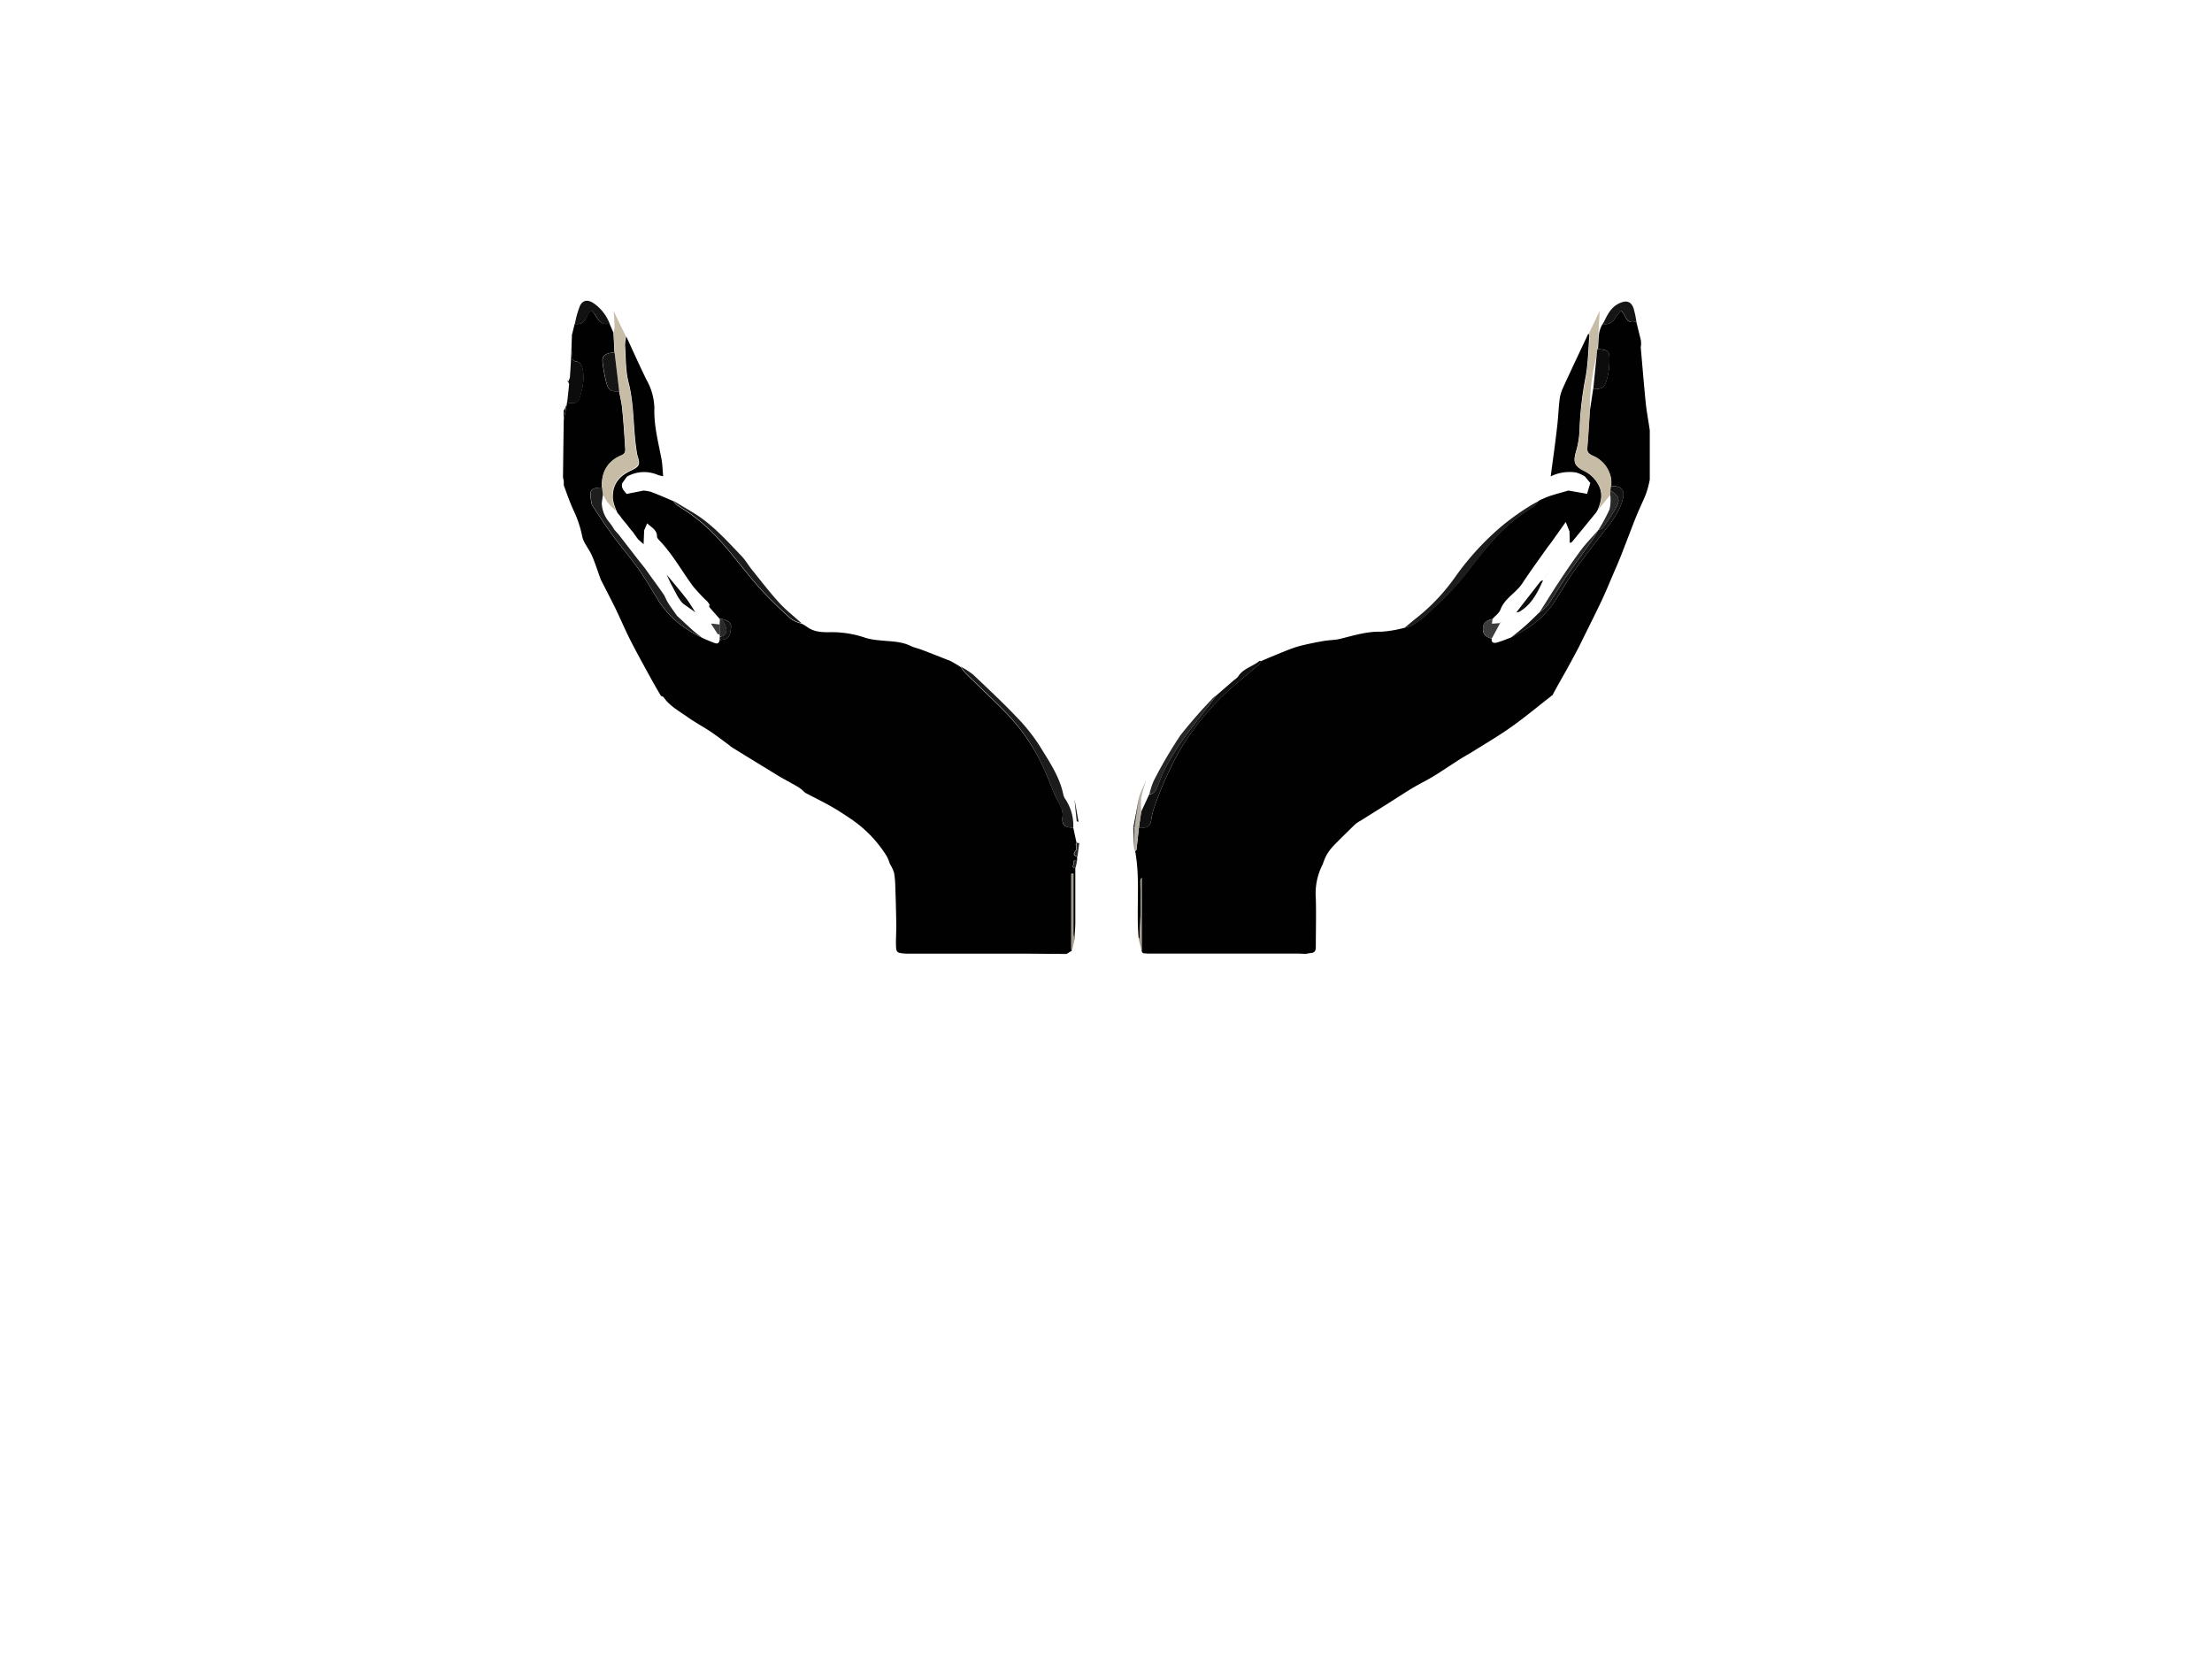 <svg id="logo_Image" data-name="logo Image" xmlns="http://www.w3.org/2000/svg"
    viewBox="0 0 480 360">
    <defs>
        <style>
            .cls-1{fill:#010101;}.cls-2{fill:#c7bda6;}.cls-3{fill:#c7bca5;}.cls-4{fill:#0c0c0c;}.cls-5{fill:#101010;}.cls-6{fill:#1c1c1c;}.cls-7{fill:#121212;}.cls-8{fill:#151515;}.cls-9{fill:#3d3d3d;}.cls-10{fill:#b4afa5;}.cls-11{fill:#a59c89;}.cls-12{fill:#1e1e1e;}.cls-13{fill:#292929;}.cls-14{fill:#262626;}
        </style>
    </defs>
    <title>Artboard 1</title>
    <path class="cls-1"
        d="M358,93.41q0,5.31,0,10.61l-.05.32-.21.93a19.22,19.22,0,0,1-.6,2c-.62,1.54-1.34,3-2,4.58-1.15,2.89-2.24,5.8-3.38,8.7-.54,1.36-1.11,2.7-1.69,4-.85,2-1.67,4-2.59,5.94-1.35,2.84-2.77,5.64-4.16,8.46-.33.67-.64,1.35-1,2q-1.21,2.3-2.48,4.58c-1,1.77-2,3.53-2.94,5.29-2.94,2.29-5.8,4.68-8.83,6.84-2.71,1.94-5.61,3.62-8.43,5.4-.91.57-1.87,1.07-2.78,1.65-1.92,1.22-3.8,2.52-5.75,3.71-1.49.91-3.07,1.67-4.57,2.56-1.79,1.08-3.54,2.23-5.31,3.35l-6,3.77a6.9,6.9,0,0,0-1.1.71c-1.61,1.56-3.21,3.13-4.77,4.73a11,11,0,0,0-1.5,2,14.62,14.62,0,0,0-.83,2,13.76,13.76,0,0,0-1.5,7.39c.1,3.51,0,7,0,10.54,0,.85-.25,1.27-1.09,1.34-.35,0-.71.12-1.06.18-.52,0-1-.06-1.55-.06H257c-2.67,0-5.34,0-8,0-.48-.14-1.23.19-1.26-.72V190.43c-.09.22-.28.46-.27.7,0,1.8.09,3.6.06,5.39,0,2.3-.14,4.6-.23,6.9a1.17,1.17,0,0,1-.19.41c-.62-6.36.39-12.79-.78-19.14.1-.1.27-.2.29-.32.18-1.57.35-3.15.52-4.72,1.21,0,2.36,0,2.65-1.54a14.67,14.67,0,0,1,.6-2.66A76.36,76.36,0,0,1,255.9,163,57.66,57.66,0,0,1,265,151.32c2.56-2.53,5.45-4.73,8.17-7.09a3.47,3.47,0,0,0,.5-.78l1.75-.75c1.41-.58,2.83-1.18,4.26-1.73a21.42,21.42,0,0,1,2.71-.88c1.62-.39,3.24-.73,4.87-1,1.17-.21,2.39-.18,3.54-.46,2.93-.71,5.78-1.64,8.89-1.55a25.3,25.3,0,0,0,5.1-.86,7.16,7.16,0,0,0,1.76-.6,23.39,23.39,0,0,0,3.32-2.52c2.22-2.11,4.47-4.22,6.48-6.52,2.48-2.83,4.63-6,7.12-8.78a39.05,39.05,0,0,1,9.35-7.92,5.15,5.15,0,0,0,1.06-1.2,20.93,20.93,0,0,1,2.28-1c1.38-.46,2.79-.83,4.18-1.23l4.06.71c.17-.59.43-1.47.7-2.35-.39-.46-.77-.93-1.15-1.39a7.32,7.32,0,0,0-1.94-.89,9.22,9.22,0,0,0-5.51.85c.47-3.61,1-7.22,1.4-10.84.23-1.94.3-3.89.53-5.83a8.18,8.18,0,0,1,.66-2.38c1.82-4,3.7-7.95,5.57-11.92.08.1.24.22.23.31-.23,3-.28,6-.79,8.92A73.31,73.31,0,0,0,342.76,93a19.2,19.2,0,0,1-.78,5c-.64,2.19-.38,3.11,1.68,4.15a7,7,0,0,1,3.42,3.51c.77,1.81.26,3.46-.45,5.12h0l-.29.46-.2.24-.22.26v0l-.17.21q-2.31,2.84-4.64,5.66c-.1.12-.31.14-.47.2l-.06-2.49-.82-2.05c-1.09,1.55-2.12,3-3.16,4.46-.25.35-.52.67-.77,1-1.85,2.62-3.74,5.21-5.51,7.89-1.37,2.07-3.82,3.21-4.74,5.69-.28.76-1.12,1.31-1.7,2-1.06.26-2,.65-2.08,1.94s.46,1.9,1.9,2.35c-.14.94.6,1,1.09.83,1.06-.27,2.06-.72,3.09-1.09,1.12-.63,2.27-1.2,3.34-1.89a19.55,19.55,0,0,0,6-5.7c1.37-2.09,2.59-4.29,4-6.32,2.09-2.94,4.29-5.81,6.51-8.65,1.86-2.38,3.8-4.69,4.47-7.76.33-1.47-.26-2.42-1.78-2.52-.27,0-.55,0-.83,0a9.5,9.5,0,0,0,0-1.51,6.57,6.57,0,0,0-4-5.11c-.71-.35-1.26-.71-1.18-1.68.23-2.56.36-5.14.54-7.7.25-1.7.51-3.39.76-5.08,2,0,2.44-.24,2.95-2.05a14.36,14.36,0,0,0,.56-3.5c.08-2.8-.05-2.89-2.47-3.13.21-1.85-.08-3.8,1.06-5.48a2.33,2.33,0,0,0,2.42-.86,12.66,12.66,0,0,1,.72-1.08,12.09,12.09,0,0,1,.86-.9,6.81,6.81,0,0,1,.7,1c.66,1.4,1.12,1.67,2.56,1.36l1,4.07.06.94a2.33,2.33,0,0,0-.09.58c.36,4.1.69,8.21,1.11,12.31C357.36,89.6,357.74,91.5,358,93.41Z" />
    <path class="cls-1"
        d="M122.34,105.29v-.94l-.17-.74q.07-6.23.16-12.46l.69-3.5,0-.34c1.14.27,2.34.41,2.76-1,.66-2.28,1.26-4.61.38-7a1.52,1.52,0,0,0-1-.87c-.83-.08-1-.49-1-1.19A12.55,12.55,0,0,0,124,75.8l.11-3.15.6-2.38c1.55.23,2.35-.55,2.79-2,.11-.35.53-.61.81-.91a4.87,4.87,0,0,1,.76.82c.71,1.23,1.37,2.5,3.17,2l.87,2c.08,1.44.15,2.88.22,4.32-1.86,0-2.78.71-2.59,2.08a32.85,32.85,0,0,0,.72,4.08c.51,1.94.92,2.4,2.87,2.23.23,1.25.55,2.49.67,3.75.27,2.65.46,5.31.62,8,0,.81.36,1.73-.82,2.22-3,1.28-4.35,3.66-4.19,6.91-2.44.09-2.79.55-2.32,3a2.44,2.44,0,0,0,.21.92c1.51,2.26,3,4.54,4.61,6.73,1.79,2.43,3.78,4.71,5.51,7.17s3.05,4.84,4.58,7.26a21,21,0,0,0,6.47,6.08c.83.55,1.75,1,2.63,1.44s1.84.81,2.79,1.17c.6.23,1,0,1.05-.68,1.86-.05,2.32-.57,2.5-2.87.06-.78-.81-1.49-2.05-1.68l-.4,0c-.76-.85-1.52-1.69-2.25-2.56-.09-.1,0-.35,0-.52l.12.16,0-.14H154a6.34,6.34,0,0,0-.51-.73,38.35,38.35,0,0,1-3.1-3.29c-2.45-3.33-4.45-7-7.34-10-.21-.23-.49-.53-.48-.8,0-1.45-1.16-1.94-2.13-2.87l-.66,1.53-.12,3-1.2-1.07h0l-.73-1-.33-.49-.16-.19v0l-.22-.25-.59-.73-.14-.16,0-.06-.2-.24-.83-1-.14-.18,0,0-.21-.24-.32-.48-.17-.21v0l-.22-.25h0l-.22-.27h0l-.14-.31v0a10.77,10.77,0,0,1-.83-2.56c-.22-2.95,1.05-4.92,3.82-6.23,2-.93,2.16-1.37,1.49-3.36a4.23,4.23,0,0,1-.13-.71c-.83-5-.5-10.13-1.79-15.12-.66-2.58-.57-5.35-.76-8a10.23,10.23,0,0,1,.24-2c1.45,3.12,2.85,6.25,4.36,9.34A13.24,13.24,0,0,1,142,88.54c-.13,3.75.83,7.33,1.53,11,.24,1.24.25,2.53.37,3.8a8,8,0,0,1-1.08-.25,7.5,7.5,0,0,0-6.79.35l-1,1.4c-.36,1.23.66,1.83.91,2.35l3.68-.73a7.4,7.4,0,0,1,1.63.27c1.63.61,3.23,1.31,4.83,2a5.19,5.19,0,0,0,.93,1,39.3,39.3,0,0,1,9.57,8c2.85,3.19,5.38,6.67,8.22,9.86,2.13,2.4,4.49,4.58,6.85,6.76a8.07,8.07,0,0,0,2.31,1l.45.22.76.49c1.61,1.19,3.54,1.15,5.37,1.12a22.41,22.41,0,0,1,7.36,1.26,14.76,14.76,0,0,0,2.91.5c2.28.27,4.62.17,6.77,1.21.78.38,1.65.55,2.46.86,2.1.8,4.19,1.63,6.29,2.46l1.38.79.74.48a17.18,17.18,0,0,0,1.24,1.55c2.69,2.65,5.45,5.22,8.1,7.9A42.8,42.8,0,0,1,226.62,167c.82,1.85,1.52,3.74,2.33,5.6.65,1.5,1.84,2.74,1.62,4.62s.53,2.32,2.33,2.4c.23,1.07.46,2.14.7,3.21h0l-.13.38s-.07.06-.06.08a.54.54,0,0,0,.1.16l0,1c-.45.56-.89,1.13.22,1.45l0,.77c-.61-.12-.93.14-.8.74.06.29-.52,1,.41.88,0,3.92,0,7.84,0,11.75,0,1.29-.13,2.58-.2,3.87a7.06,7.06,0,0,1-.23-1.2q0-6,0-12V189.6l-.45,0q0,8.19,0,16.37a1.1,1.1,0,0,0,.12.33l-1.13.7c-2.9,0-5.8-.05-8.7-.06q-9.71,0-19.4,0c-2.23,0-4.46,0-6.69,0-2.17-.17-2.2-.17-2.24-2.26,0-1.39.09-2.77.07-4.16q-.06-4.05-.21-8.09a19.7,19.7,0,0,0-.28-3.08,8.69,8.69,0,0,0-.89-1.88,10.27,10.27,0,0,0-.71-1.71,26.86,26.86,0,0,0-7.68-8c-1.47-1-3-2-4.51-2.85-1.77-1-3.62-1.89-5.42-2.85a5.17,5.17,0,0,1-.71-.63,8,8,0,0,0-1.07-.76c-1.44-.83-2.92-1.6-4.34-2.46-3.25-2-6.47-3.95-9.69-5.95-.4-.25-.75-.58-1.14-.86-1.2-.88-2.39-1.8-3.64-2.63-1.66-1.1-3.43-2.05-5.05-3.2-1.8-1.28-3.81-2.34-5.12-4.23-.12-.18-.41-.24-.62-.35-.71-1.22-1.43-2.44-2.11-3.68-1.5-2.73-3-5.44-4.42-8.21-1.22-2.39-2.26-4.87-3.43-7.28-1-2-2-3.93-3-5.89a5.25,5.25,0,0,1-.22-.55c-.59-1.61-1.1-3.26-1.79-4.83s-1.83-2.73-2.11-4.21a24.18,24.18,0,0,0-1.9-5.66C123.66,109,123,107.12,122.34,105.29Z" />
    <path class="cls-2"
        d="M135.78,72.88a10.23,10.23,0,0,0-.24,2c.19,2.69.1,5.46.76,8,1.29,5,1,10.11,1.79,15.12a4.23,4.23,0,0,0,.13.71c.67,2,.48,2.43-1.49,3.36-2.77,1.31-4,3.28-3.82,6.23a10.77,10.77,0,0,0,.83,2.56,7.54,7.54,0,0,1-.87-.69c-.42-.43-.79-.91-1.18-1.36l-.87-1.51-.17-1.63c-.16-3.25,1.15-5.63,4.19-6.91,1.18-.49.86-1.41.82-2.22-.16-2.66-.35-5.32-.62-8-.12-1.26-.44-2.5-.67-3.75-.33-2.8-.67-5.6-1-8.39-.07-1.44-.14-2.88-.22-4.32a5.52,5.52,0,0,0,.21-1.12c0-1.17-.13-2.34-.2-3.52C134,69.33,134.91,71.11,135.78,72.88Z" />
    <path class="cls-3"
        d="M345,89.51c-.18,2.56-.31,5.14-.54,7.7-.08,1,.47,1.33,1.18,1.68a6.57,6.57,0,0,1,4,5.11,9.5,9.5,0,0,1,0,1.51c-.05.31-.11.61-.16.92s0,.68,0,1c-.18.19-.39.36-.55.56l-2.24,2.8c.71-1.66,1.22-3.31.45-5.12a7,7,0,0,0-3.42-3.51c-2.06-1-2.32-2-1.68-4.15a19.2,19.2,0,0,0,.78-5,73.31,73.31,0,0,1,1.38-11.35c.51-2.93.56-5.94.79-8.92,0-.09-.15-.21-.23-.31l2.37-5-.45,8.4v0c-.12.65-.22,1.3-.35,1.94A45.82,45.82,0,0,0,345,89.51Z" />
    <path class="cls-4"
        d="M124,75.8a12.55,12.55,0,0,1,.21,1.48c0,.7.14,1.11,1,1.19a1.52,1.52,0,0,1,1,.87c.88,2.36.28,4.69-.38,7-.42,1.41-1.62,1.27-2.76,1,.15-1.32.3-2.63.42-3.94,0-.18-.14-.37-.21-.56l0,0a3.45,3.45,0,0,0,.39-1C123.82,79.83,123.92,77.81,124,75.8Z" />
    <path class="cls-4" d="M123,87.65l-.69,3.5c0-.2,0-.4,0-.59l0-1.66.13.12Z" />
    <path class="cls-4" d="M122.16,103.61l.17.74Z" />
    <path class="cls-4" d="M123.25,82.81l0-.18-.14.05.11.16Z" />
    <path class="cls-3" d="M347.32,67.06c-.08.1-.15.21-.23.32Z" />
    <path class="cls-5"
        d="M263.84,151l4-3.47a4.1,4.1,0,0,0,.8-.68c1.07-1.78,3.14-2.18,4.61-3.4.1-.08.3,0,.46,0a3.47,3.47,0,0,1-.5.78c-2.72,2.36-5.61,4.56-8.17,7.09A57.66,57.66,0,0,0,255.9,163a76.36,76.36,0,0,0-5.52,12.46,14.67,14.67,0,0,0-.6,2.66c-.29,1.56-1.44,1.59-2.65,1.54.17-1.18.35-2.36.52-3.54.58-1.24,1.15-2.48,1.72-3.71,1.31-.18,1.61-1.28,2-2.25.5-1.17.89-2.41,1.5-3.52a57.38,57.38,0,0,1,3.33-5.47c1.79-2.53,3.72-4.94,5.59-7.41C262.49,152.85,263.16,151.94,263.84,151Z" />
    <path class="cls-6"
        d="M304.83,136.2c.76-.63,1.51-1.27,2.27-1.88a42.76,42.76,0,0,0,8.83-9.34,59.74,59.74,0,0,1,10-10.86,55.56,55.56,0,0,1,5.53-4,27.8,27.8,0,0,1,2.5-1.42,5.15,5.15,0,0,1-1.06,1.2,39.05,39.05,0,0,0-9.35,7.92c-2.49,2.82-4.64,6-7.12,8.78-2,2.3-4.26,4.41-6.48,6.52a23.39,23.39,0,0,1-3.32,2.52A7.16,7.16,0,0,1,304.83,136.2Z" />
    <path class="cls-7"
        d="M327.88,138.37c1.05-.87,2.13-1.7,3.15-2.61s2.05-1.94,3.07-2.92a8.37,8.37,0,0,0,1.73-1.49c1.51-2.18,2.85-4.48,4.35-6.67,1.66-2.43,3.43-4.77,5.13-7.18.55-.78,1-1.62,1.49-2.44l0,.06,0-.06c.36-.2.83-.32,1.06-.62.9-1.25,1.79-2.52,2.58-3.85,1.26-2.14,1-2.93-1-4.16.05-.31.11-.61.16-.92.28,0,.56,0,.83,0,1.52.1,2.11,1,1.78,2.52-.67,3.07-2.61,5.38-4.47,7.76-2.22,2.84-4.42,5.71-6.51,8.65-1.44,2-2.66,4.23-4,6.32a19.55,19.55,0,0,1-6,5.7C330.15,137.17,329,137.74,327.88,138.37Z" />
    <path class="cls-4"
        d="M346.62,75.76a.38.38,0,0,1,.15,0c2.42.24,2.55.33,2.47,3.13a14.36,14.36,0,0,1-.56,3.5c-.51,1.81-.93,2-2.95,2.05l.88-8.64Z" />
    <path class="cls-8"
        d="M347.83,70.27c.88-1.7,1.57-3.51,3.51-4.43,1.52-.73,2.59-.5,3.14,1.06a21,21,0,0,1,.61,2.88c-1.44.31-1.9,0-2.56-1.36a6.81,6.81,0,0,0-.7-1,12.09,12.09,0,0,0-.86.9,12.66,12.66,0,0,0-.72,1.08A2.33,2.33,0,0,1,347.83,70.27Z" />
    <path class="cls-9"
        d="M323.88,134.34l-.14,1,1.78-.13c-.17.33-.35.66-.53,1l-1.29,2.38c-1.44-.45-1.94-1-1.9-2.35S322.82,134.6,323.88,134.34Z" />
    <path class="cls-10"
        d="M247.65,176.11c-.17,1.18-.35,2.36-.52,3.54-.17,1.57-.34,3.15-.52,4.72,0,.12-.19.22-.29.32h0l-.24-.95c0-1.36,0-2.73,0-4.09l.91-6v0c.09-.33.17-.65.26-1l1.44-3.35c-.36,1.29-.81,2.55-1.05,3.86A19,19,0,0,0,247.65,176.11Z" />
    <path class="cls-11"
        d="M247.73,206.29l-.63-2.46a1.17,1.17,0,0,0,.19-.41c.09-2.3.2-4.6.23-6.9,0-1.79-.06-3.59-.06-5.39,0-.24.18-.48.27-.7Z" />
    <path class="cls-3" d="M346.63,110.81l-.29.46Z" />
    <path class="cls-3" d="M345.92,111.79l-.17.21Z" />
    <path class="cls-3" d="M346.14,111.51l-.22.26Z" />
    <path class="cls-6"
        d="M208.45,144.64a17.6,17.6,0,0,1,2.74,1.77c3.16,3,6.32,5.94,9.31,9.08a39.62,39.62,0,0,1,5.14,6.43c2,3.28,4.25,6.51,5.08,10.4a2.57,2.57,0,0,0,.4,1,10.39,10.39,0,0,1,1.78,6.33c-1.8-.08-2.52-.66-2.33-2.4s-1-3.12-1.62-4.62c-.81-1.86-1.51-3.75-2.33-5.6a42.8,42.8,0,0,0-8.83-12.94c-2.65-2.68-5.41-5.25-8.1-7.9A17.18,17.18,0,0,1,208.45,144.64Z" />
    <path class="cls-12"
        d="M144.12,129.15c.29.56.52,1.15.86,1.68.62,1,1.29,1.87,1.94,2.81,1.11,1,2.21,2.06,3.34,3.07.67.59,1.38,1.12,2.08,1.67-.88-.48-1.8-.89-2.63-1.44a21,21,0,0,1-6.47-6.08c-1.53-2.42-2.94-4.92-4.58-7.26s-3.72-4.74-5.51-7.17c-1.6-2.19-3.1-4.47-4.61-6.73a2.44,2.44,0,0,1-.21-.92c-.47-2.48-.12-2.94,2.32-3l.18,1.63c-.09.58-.17,1.17-.25,1.75a6.78,6.78,0,0,0,1.67,4.21,12.33,12.33,0,0,1,1.06,1.57l1,1.13c1.43,1.85,2.86,3.71,4.3,5.56l1.41,1.77,1.47,2.07Q142.84,127.29,144.12,129.15Z" />
    <path class="cls-6"
        d="M146.08,108.66c1.5.89,3,1.77,4.49,2.68,4,2.45,7.11,5.94,10.31,9.29.91.94,1.56,2.11,2.39,3.13,1.9,2.35,3.74,4.76,5.78,7,1.49,1.63,3.26,3,4.91,4.5a8.07,8.07,0,0,1-2.31-1c-2.36-2.18-4.72-4.36-6.85-6.76-2.84-3.19-5.37-6.67-8.22-9.86a39.3,39.3,0,0,0-9.57-8A5.19,5.19,0,0,1,146.08,108.66Z" />
    <path class="cls-8"
        d="M133.37,76.51c.33,2.79.67,5.59,1,8.39-2,.17-2.36-.29-2.87-2.23a32.85,32.85,0,0,1-.72-4.08C130.59,77.22,131.51,76.52,133.37,76.51Z" />
    <path class="cls-7"
        d="M124.75,70.27a21.48,21.48,0,0,1,1.09-3.89c.67-1.34,1.75-1.4,3-.56a9.44,9.44,0,0,1,3.45,4.41c-1.8.5-2.46-.77-3.17-2a4.87,4.87,0,0,0-.76-.82c-.28.3-.7.56-.81.91C127.1,69.72,126.3,70.5,124.75,70.27Z" />
    <path class="cls-11"
        d="M233.18,203.9l-.56,2.42a1.1,1.1,0,0,1-.12-.33q0-8.19,0-16.37l.45,0v1.13q0,6,0,12A7.06,7.06,0,0,0,233.18,203.9Z" />
    <path class="cls-7"
        d="M156.18,138.87l0-.71a1.41,1.41,0,0,0,1.41-1.58,4.56,4.56,0,0,0-.59-1.58,6.92,6.92,0,0,0-.42-.68c1.24.19,2.11.9,2.05,1.68C158.5,138.3,158,138.82,156.18,138.87Z" />
    <path class="cls-13"
        d="M156.63,134.32a6.92,6.92,0,0,1,.42.68,4.56,4.56,0,0,1,.59,1.58,1.41,1.41,0,0,1-1.41,1.58l-.08-.48c0-.72,0-1.44,0-2.16l.07-1.23Z" />
    <path class="cls-13"
        d="M233.6,182.86l.6.09c-.13,1-.26,2-.4,2.94-1.11-.32-.67-.89-.22-1.45l0-1.58Z" />
    <path class="cls-13"
        d="M233.76,186.66l-.13.42v.23l-.25,1c-.93.1-.35-.59-.41-.88C232.83,186.8,233.15,186.54,233.76,186.66Z" />
    <path class="cls-6" d="M206.33,143.37l1.38.79Z" />
    <path class="cls-6" d="M174.41,135.47l.76.49Z" />
    <path class="cls-2" d="M134.49,112l-.17-.21Z" />
    <path class="cls-2" d="M134.31,111.78l-.22-.25Z" />
    <path class="cls-13"
        d="M233.5,183.24a.76.76,0,0,1,.06.16s0,0,0,.08a.54.54,0,0,1-.1-.16S233.48,183.27,233.5,183.24Z" />
    <path class="cls-2" d="M134.09,111.53l-.22-.27Z" />
    <path class="cls-2"
        d="M133.88,111.27c0-.1-.09-.21-.14-.31C133.79,111.06,133.83,111.17,133.88,111.27Z" />
    <path class="cls-7" d="M247.06,173.62l-.91,6h-.24Q246.48,176.64,247.06,173.62Z" />
    <path class="cls-13"
        d="M245.91,179.65h.24c0,1.36,0,2.73,0,4.09a.31.31,0,0,1,0,.23C246,182.53,246,181.09,245.91,179.65Z" />
    <path class="cls-10" d="M249.71,166.68l-1,2.64Z" />
    <path class="cls-10" d="M250.43,165.24l-.72,1.44Z" />
    <path class="cls-10" d="M251.15,164l-.48.78Z" />
    <path class="cls-7" d="M247.31,172.67c-.09.32-.17.64-.26,1Z" />
    <path class="cls-1" d="M246.11,184a.31.31,0,0,0,0-.23l.24.95Z" />
    <path class="cls-10" d="M250.67,164.76l-.25.49Z" />
    <path class="cls-12" d="M234.05,178.34c-.14-.05-.4-.09-.41-.16-.18-1.59-.33-3.2-.48-4.8Z" />
    <path class="cls-12" d="M233.18,173.42l-.24-.92Z" />
    <path class="cls-1" d="M233.62,187.31v-.23A.36.36,0,0,1,233.62,187.31Z" />
    <path class="cls-14"
        d="M263.84,151c-.68.91-1.35,1.82-2,2.72-1.87,2.47-3.8,4.88-5.59,7.41a57.38,57.38,0,0,0-3.33,5.47c-.61,1.11-1,2.35-1.5,3.52-.41,1-.71,2.07-2,2.25a15.53,15.53,0,0,1,.94-2.94,96.7,96.7,0,0,1,5.78-9.86,104.6,104.6,0,0,1,7.24-8.26A2.17,2.17,0,0,1,263.84,151Z" />
    <path class="cls-13"
        d="M349.46,106.43c2,1.23,2.24,2,1,4.16-.79,1.33-1.68,2.6-2.58,3.85-.23.3-.7.42-1.06.62a38.9,38.9,0,0,0,2.45-4.53,9.75,9.75,0,0,0,.17-3.08C349.43,107.11,349.45,106.77,349.46,106.43Z" />
    <path class="cls-13"
        d="M346.8,115.06c-.49.82-.94,1.66-1.49,2.44-1.7,2.41-3.47,4.75-5.13,7.18-1.5,2.19-2.84,4.49-4.35,6.67a8.37,8.37,0,0,1-1.73,1.49c1.43-2.25,2.83-4.53,4.31-6.76s3.08-4.6,4.73-6.81C344.26,117.79,345.58,116.46,346.8,115.06Z" />
    <path class="cls-4"
        d="M329.05,132.88q2.59-3.34,5.2-6.68c.13-.16.41-.2.61-.3-1.2,2.66-2.48,5.27-5.14,6.84A2,2,0,0,1,329.05,132.88Z" />
    <path class="cls-4"
        d="M334.85,125.91c.49-.72,1-1.45,1.45-2.17C335.82,124.46,335.34,125.19,334.85,125.91Z" />
    <path class="cls-4" d="M336.29,123.75,337,123Z" />
    <path class="cls-4" d="M337,123l.26-.5Z" />
    <path class="cls-4" d="M337.25,122.56l.27-.28Z" />
    <path class="cls-9" d="M325.51,135.28l.06-.22a.38.38,0,0,0,.15,0Z" />
    <path class="cls-4"
        d="M144.66,124.69c1.43,1.74,2.91,3.46,4.3,5.24.72.92,1.3,2,1.94,2.95L148.24,131l-.23-.24h0l-.23-.26h0l-.21-.29h0l-.48-.71h0c-.53-1-1.07-2-1.6-3C145.21,125.87,144.94,125.28,144.66,124.69Z" />
    <path class="cls-9" d="M156.16,135.52c0,.72,0,1.44,0,2.16l-.43-.09-1.45-2.26.41,0Z" />
    <path class="cls-4" d="M150.87,132.86h0Z" />
    <path class="cls-4" d="M144.66,124.71l-.73-.73Z" />
    <path class="cls-4" d="M144,124l-.25-.5Z" />
    <path class="cls-4" d="M143.71,123.52l-.26-.26Z" />
</svg>